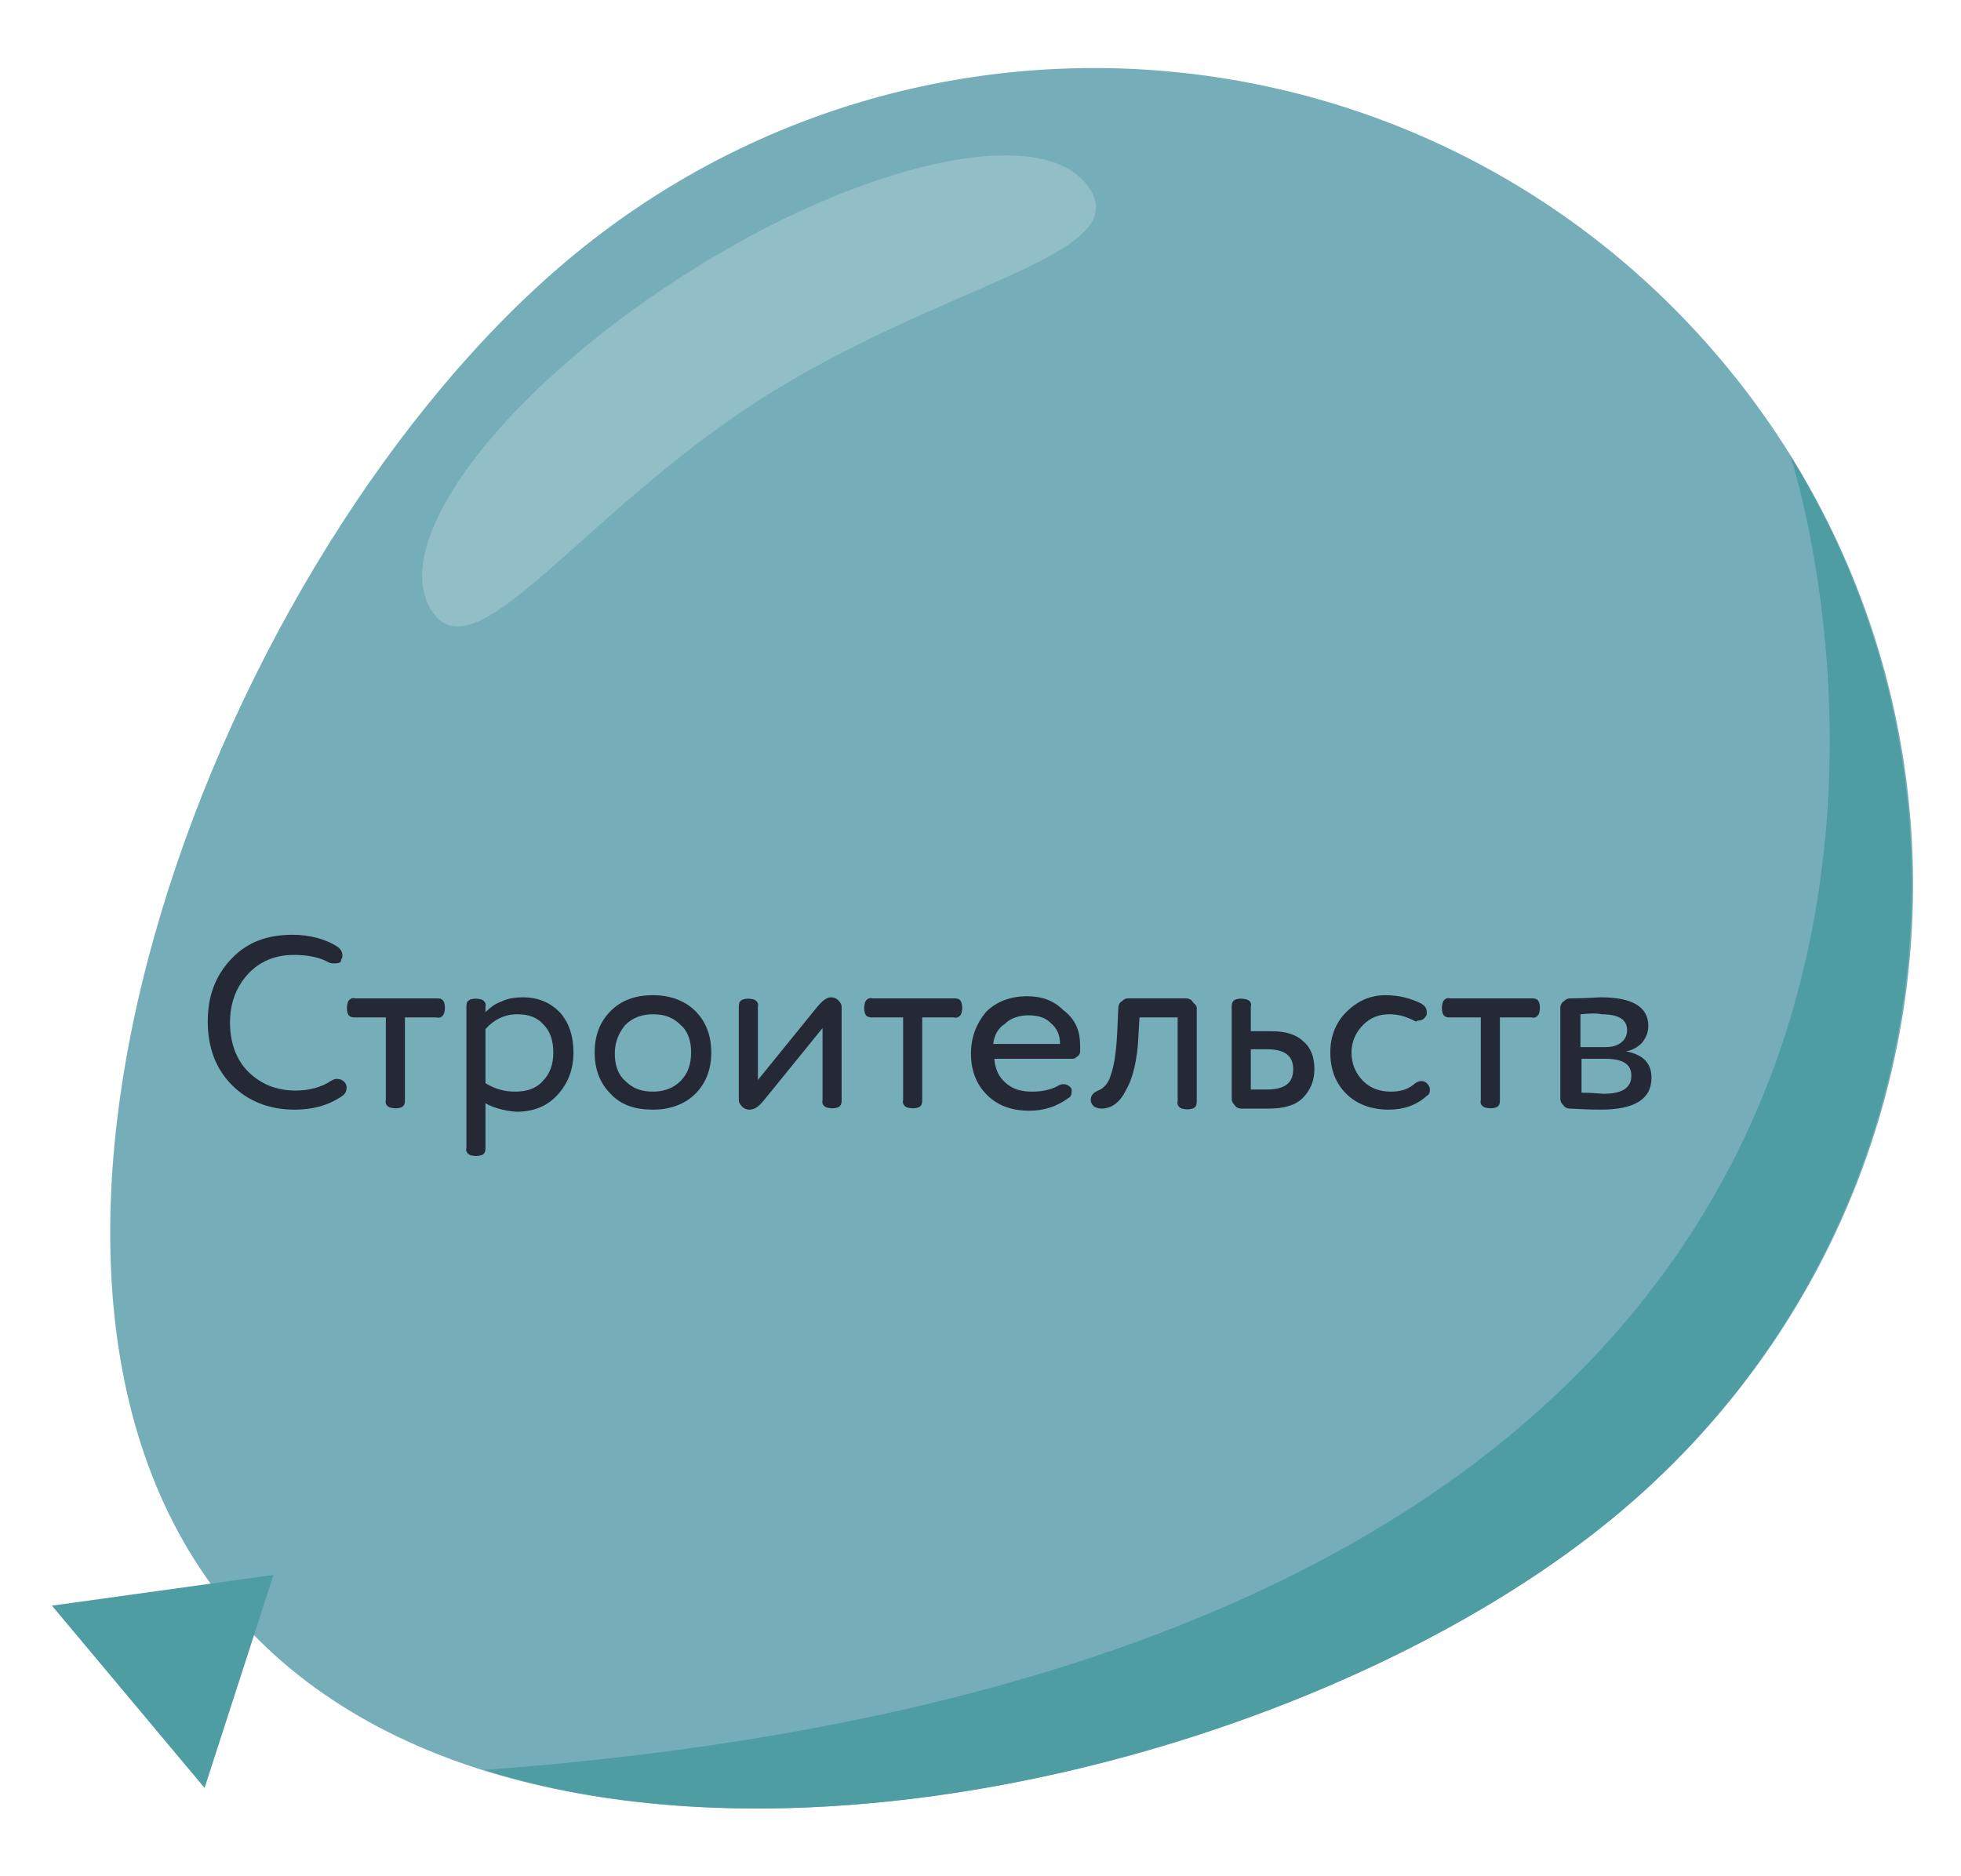 <?xml version="1.0" encoding="utf-8"?>
<!-- Generator: Adobe Illustrator 22.1.0, SVG Export Plug-In . SVG Version: 6.00 Build 0)  -->
<svg version="1.1" id="Слой_1" xmlns="http://www.w3.org/2000/svg" xmlns:xlink="http://www.w3.org/1999/xlink" x="0px" y="0px"
	 viewBox="0 0 185 177" style="enable-background:new 0 0 185 177;" xml:space="preserve">
<style type="text/css">
	.st0{fill:#75AEB9;}
	.st1{fill:#4E9DA3;}
	.st2{fill:none;}
	.st3{enable-background:new    ;}
	.st4{fill:#252835;}
	.st5{fill:#91BEC7;}
</style>
<g id="Sky">
</g>
<g id="Clouds">
</g>
<g id="Button">
</g>
<g id="B_1">
</g>
<g id="B2">
</g>
<g id="B3">
</g>
<g id="B4">
</g>
<g id="B5">
</g>
<g id="B6">
</g>
<g id="B7">
</g>
<g id="B8">
</g>
<g id="B9">
</g>
<g id="B10">
</g>
<g id="B11">
</g>
<g id="B12">
</g>
<g id="B13">
</g>
<g id="B14">
</g>
<g id="B15">
</g>
<g id="Head">
</g>
<g id="B16">
</g>
<g id="B17">
	<path class="st0" d="M152.8,142.7c-32.7,27.4-103.6,41.8-131,9.2s-0.9-100,31.8-127.4S134.9,1.3,162.4,34S185.5,115.3,152.8,142.7z
		"/>
	<polygon class="st1" points="25.8,148.6 4.9,151.5 19.3,168.7 	"/>
	<path class="st1" d="M152.8,142.7c29.7-25,35.9-67.6,16.1-99.7l0,0c0,0,37.1,112.1-123.2,124C78.9,177.5,127.5,164,152.8,142.7z"/>
	<g>
		<rect x="18.6" y="88.5" class="st2" width="153" height="30.9"/>
		<g class="st3">
			<path class="st4" d="M31.6,90.9c-0.2,0-0.4,0-0.6-0.1c-0.9-0.5-2-0.7-3.3-0.7c-1.7,0-3.2,0.6-4.3,1.8c-1.1,1.2-1.7,2.7-1.7,4.6
				c0,1.9,0.6,3.5,1.7,4.6c1.2,1.2,2.7,1.8,4.5,1.8c1.2,0,2.4-0.3,3.3-0.9c0.2-0.1,0.3-0.2,0.6-0.2c0.3,0,0.5,0.1,0.7,0.3
				c0.1,0.1,0.2,0.3,0.2,0.5c0,0.3-0.1,0.6-0.4,0.8c-1.3,0.9-2.8,1.3-4.5,1.3c-2.4,0-4.4-0.8-5.9-2.3c-1.5-1.5-2.3-3.5-2.3-6
				c0-2.4,0.7-4.3,2.2-5.9c1.5-1.6,3.4-2.3,5.8-2.3c1.6,0,3.1,0.4,4.2,1.1c0.3,0.2,0.5,0.5,0.5,0.8c0,0.2,0,0.3-0.1,0.4
				C32.2,90.8,32,90.9,31.6,90.9z"/>
			<path class="st4" d="M38.2,96v7.8c0,0.4-0.1,0.6-0.4,0.7c-0.3,0.1-0.6,0.1-1,0c-0.3-0.1-0.5-0.4-0.4-0.7V96h-2.9
				c-0.4,0-0.6-0.1-0.7-0.4c-0.1-0.3-0.1-0.6,0-1c0.1-0.3,0.4-0.5,0.7-0.4h7.7c0.4,0,0.6,0.1,0.7,0.4c0.1,0.3,0.1,0.6,0,1
				c-0.1,0.3-0.4,0.5-0.7,0.4H38.2z"/>
			<path class="st4" d="M45.8,104.1v4.2c0,0.4-0.1,0.6-0.4,0.7c-0.3,0.1-0.6,0.1-1,0c-0.3-0.1-0.5-0.4-0.4-0.7V95
				c0-0.4,0.1-0.6,0.4-0.7c0.3-0.1,0.6-0.1,1,0c0.3,0.1,0.5,0.4,0.4,0.7v0.5c0.4-0.4,0.9-0.8,1.5-1c0.6-0.3,1.3-0.4,2-0.4
				c1.5,0,2.6,0.5,3.5,1.4c0.9,1,1.3,2.3,1.3,3.8c0,1.6-0.5,2.9-1.5,4c-1,1.1-2.3,1.6-3.9,1.6C47.5,104.8,46.5,104.5,45.8,104.1z
				 M45.8,97.1v5.1c0.8,0.5,1.7,0.8,2.8,0.8c1.1,0,2-0.3,2.6-1c0.7-0.7,1-1.6,1-2.7c0-1.1-0.3-2-0.9-2.6c-0.6-0.7-1.4-1-2.5-1
				C47.6,95.7,46.6,96.2,45.8,97.1z"/>
			<path class="st4" d="M57.6,103.2c-1-1-1.5-2.3-1.5-3.9c0-1.6,0.5-2.9,1.5-3.9c1-1,2.3-1.5,4-1.5c1.6,0,3,0.5,4,1.5
				c1,1,1.5,2.3,1.5,3.9c0,1.6-0.5,2.9-1.5,3.9c-1,1-2.4,1.5-4,1.5S58.6,104.3,57.6,103.2z M58,99.4c0,1.1,0.3,2,1,2.6
				c0.7,0.7,1.5,1,2.6,1c1,0,1.9-0.3,2.6-1c0.7-0.7,1-1.6,1-2.7c0-1.1-0.3-2-1-2.6c-0.7-0.7-1.5-1-2.6-1c-1,0-1.9,0.3-2.6,1
				C58.4,97.4,58,98.3,58,99.4z"/>
			<path class="st4" d="M79.4,95v8.8c0,0.4-0.1,0.6-0.4,0.7c-0.3,0.1-0.6,0.1-1,0c-0.3-0.1-0.5-0.4-0.4-0.7V97l-5.6,6.9
				c-0.5,0.6-0.9,0.8-1.3,0.8c-0.3,0-0.5-0.1-0.7-0.3c-0.2-0.2-0.3-0.4-0.3-0.6V95c0-0.4,0.1-0.6,0.4-0.7c0.3-0.1,0.6-0.1,1,0
				c0.3,0.1,0.5,0.4,0.4,0.7v6.9l5.6-6.9c0.5-0.6,0.9-0.9,1.3-0.9c0.3,0,0.5,0.1,0.7,0.3C79.3,94.6,79.4,94.8,79.4,95z"/>
			<path class="st4" d="M87,96v7.8c0,0.4-0.1,0.6-0.4,0.7c-0.3,0.1-0.6,0.1-1,0c-0.3-0.1-0.5-0.4-0.4-0.7V96h-2.9
				c-0.4,0-0.6-0.1-0.7-0.4c-0.1-0.3-0.1-0.6,0-1c0.1-0.3,0.4-0.5,0.7-0.4h7.7c0.4,0,0.6,0.1,0.7,0.4c0.1,0.3,0.1,0.6,0,1
				c-0.1,0.3-0.4,0.5-0.7,0.4H87z"/>
			<path class="st4" d="M101.9,98.7c0,0.3,0,0.4,0,0.5c0,0.2-0.1,0.4-0.3,0.5c-0.2,0.2-0.3,0.2-0.5,0.2h-7.3c0.1,1,0.4,1.7,1.1,2.3
				s1.5,0.8,2.5,0.8c1,0,1.8-0.2,2.5-0.6c0.2-0.1,0.3-0.1,0.5-0.1c0.2,0,0.4,0.1,0.6,0.3c0.1,0.1,0.1,0.2,0.1,0.4
				c0,0.3-0.1,0.5-0.3,0.6c-1.1,0.8-2.3,1.2-3.7,1.2c-1.7,0-3-0.5-4-1.5c-1-1-1.5-2.3-1.5-3.9c0-1.5,0.5-2.8,1.4-3.9
				c1-1,2.3-1.5,3.9-1.5c1.4,0,2.5,0.4,3.4,1.3C101.5,96.2,101.9,97.3,101.9,98.7z M93.7,98.5h6.3c0-0.9-0.3-1.5-0.9-2
				c-0.5-0.5-1.2-0.7-2.1-0.7c-0.9,0-1.7,0.3-2.2,0.8C94.2,97,93.8,97.6,93.7,98.5z"/>
			<path class="st4" d="M112.9,95.1v8.8c0,0.4-0.1,0.6-0.4,0.7s-0.6,0.1-1,0c-0.3-0.1-0.5-0.4-0.4-0.7V96h-3.6l-0.1,1.7
				c-0.1,2.3-0.5,4-1.2,5.2c-0.6,1.2-1.4,1.7-2.3,1.7c-0.3,0-0.5-0.1-0.7-0.2c-0.2-0.2-0.3-0.4-0.3-0.6c0-0.4,0.2-0.7,0.7-0.9
				c0.5-0.2,1-0.7,1.2-1.5c0.3-0.8,0.5-2.1,0.6-4l0.1-2.3c0-0.2,0.1-0.5,0.3-0.6c0.2-0.2,0.4-0.3,0.6-0.3h5.5c0.2,0,0.5,0.1,0.6,0.3
				S112.9,94.8,112.9,95.1z"/>
			<path class="st4" d="M118,95v2.3h1.9c1.4,0,2.4,0.3,3.1,1c0.7,0.6,1,1.5,1,2.6c0,1.1-0.4,2-1.1,2.7s-1.8,1-3.2,1h-2.6
				c-0.2,0-0.5-0.1-0.6-0.3c-0.2-0.2-0.3-0.4-0.3-0.6V95c0-0.4,0.1-0.6,0.4-0.7c0.3-0.1,0.6-0.1,1,0C117.9,94.4,118.1,94.6,118,95z
				 M118,99v3.8h1.5c1.7,0,2.5-0.6,2.5-1.9c0-1.3-0.8-1.9-2.5-1.9H118z"/>
			<path class="st4" d="M133.4,96.3c-0.8-0.4-1.5-0.6-2.3-0.6c-1,0-1.8,0.3-2.5,1c-0.7,0.7-1.1,1.6-1.1,2.6c0,1.1,0.4,2,1.1,2.7
				s1.6,1,2.6,1c0.9,0,1.6-0.2,2.2-0.7c0.2-0.2,0.5-0.3,0.7-0.3c0.2,0,0.4,0.1,0.5,0.2c0.2,0.2,0.3,0.4,0.3,0.6
				c0,0.3-0.1,0.5-0.3,0.6c-1,0.9-2.2,1.3-3.6,1.3c-1.6,0-3-0.5-4-1.5c-1-1-1.5-2.3-1.5-3.9c0-1.5,0.5-2.8,1.5-3.8
				c1-1,2.2-1.6,3.7-1.6c1.3,0,2.4,0.3,3.4,0.8c0.3,0.2,0.5,0.4,0.5,0.8c0,0.2,0,0.3-0.1,0.4c-0.2,0.3-0.4,0.4-0.8,0.4
				C133.7,96.4,133.5,96.4,133.4,96.3z"/>
			<path class="st4" d="M141.5,96v7.8c0,0.4-0.1,0.6-0.4,0.7s-0.6,0.1-1,0c-0.3-0.1-0.5-0.4-0.4-0.7V96h-2.9c-0.4,0-0.6-0.1-0.7-0.4
				c-0.1-0.3-0.1-0.6,0-1c0.1-0.3,0.4-0.5,0.7-0.4h7.7c0.4,0,0.6,0.1,0.7,0.4c0.1,0.3,0.1,0.6,0,1c-0.1,0.3-0.4,0.5-0.7,0.4H141.5z"
				/>
			<path class="st4" d="M155.5,96.8c0,0.6-0.2,1.1-0.6,1.6c-0.4,0.4-0.9,0.7-1.5,0.8c1.6,0.3,2.4,1.1,2.4,2.5c0,2-1.6,3-4.8,3
				c-0.2,0-1.1,0-2.9-0.1c-0.2,0-0.5-0.1-0.6-0.3c-0.2-0.2-0.3-0.4-0.3-0.6v-8.6c0-0.2,0.1-0.5,0.3-0.6c0.2-0.2,0.4-0.3,0.6-0.3
				c1.7,0,2.6-0.1,2.9-0.1C154,94.1,155.5,95,155.5,96.8z M149.1,95.7v3.1h2.3c0.6,0,1.1-0.1,1.5-0.4c0.4-0.3,0.6-0.7,0.6-1.2
				c0-1-0.8-1.5-2.4-1.5C150.7,95.6,150.1,95.6,149.1,95.7z M151.4,99.9h-2.2v3.2c1.1,0,1.8,0.1,2.1,0.1c1.8,0,2.6-0.6,2.6-1.7
				C153.9,100.4,153.1,99.9,151.4,99.9z"/>
		</g>
	</g>
	<path class="st5" d="M71.7,37.7c-17.1,11-26.9,26.3-31,19.9s6.5-20.5,23.6-31.5s34.4-14.7,38.5-8.3C106.9,24.2,88.9,26.7,71.7,37.7
		z"/>
</g>
<g id="B18">
</g>
<g id="B19">
</g>
<g id="B20">
</g>
<g id="B21">
</g>
<g id="B22">
</g>
<g id="B23">
</g>
<g id="B24">
</g>
<g id="B25">
</g>
<g id="B26">
</g>
<g id="B27">
</g>
<g id="B28">
</g>
<g id="B29">
</g>
<g id="B30">
</g>
<g id="B31">
</g>
<g id="B32">
</g>
<g id="B33">
</g>
</svg>
